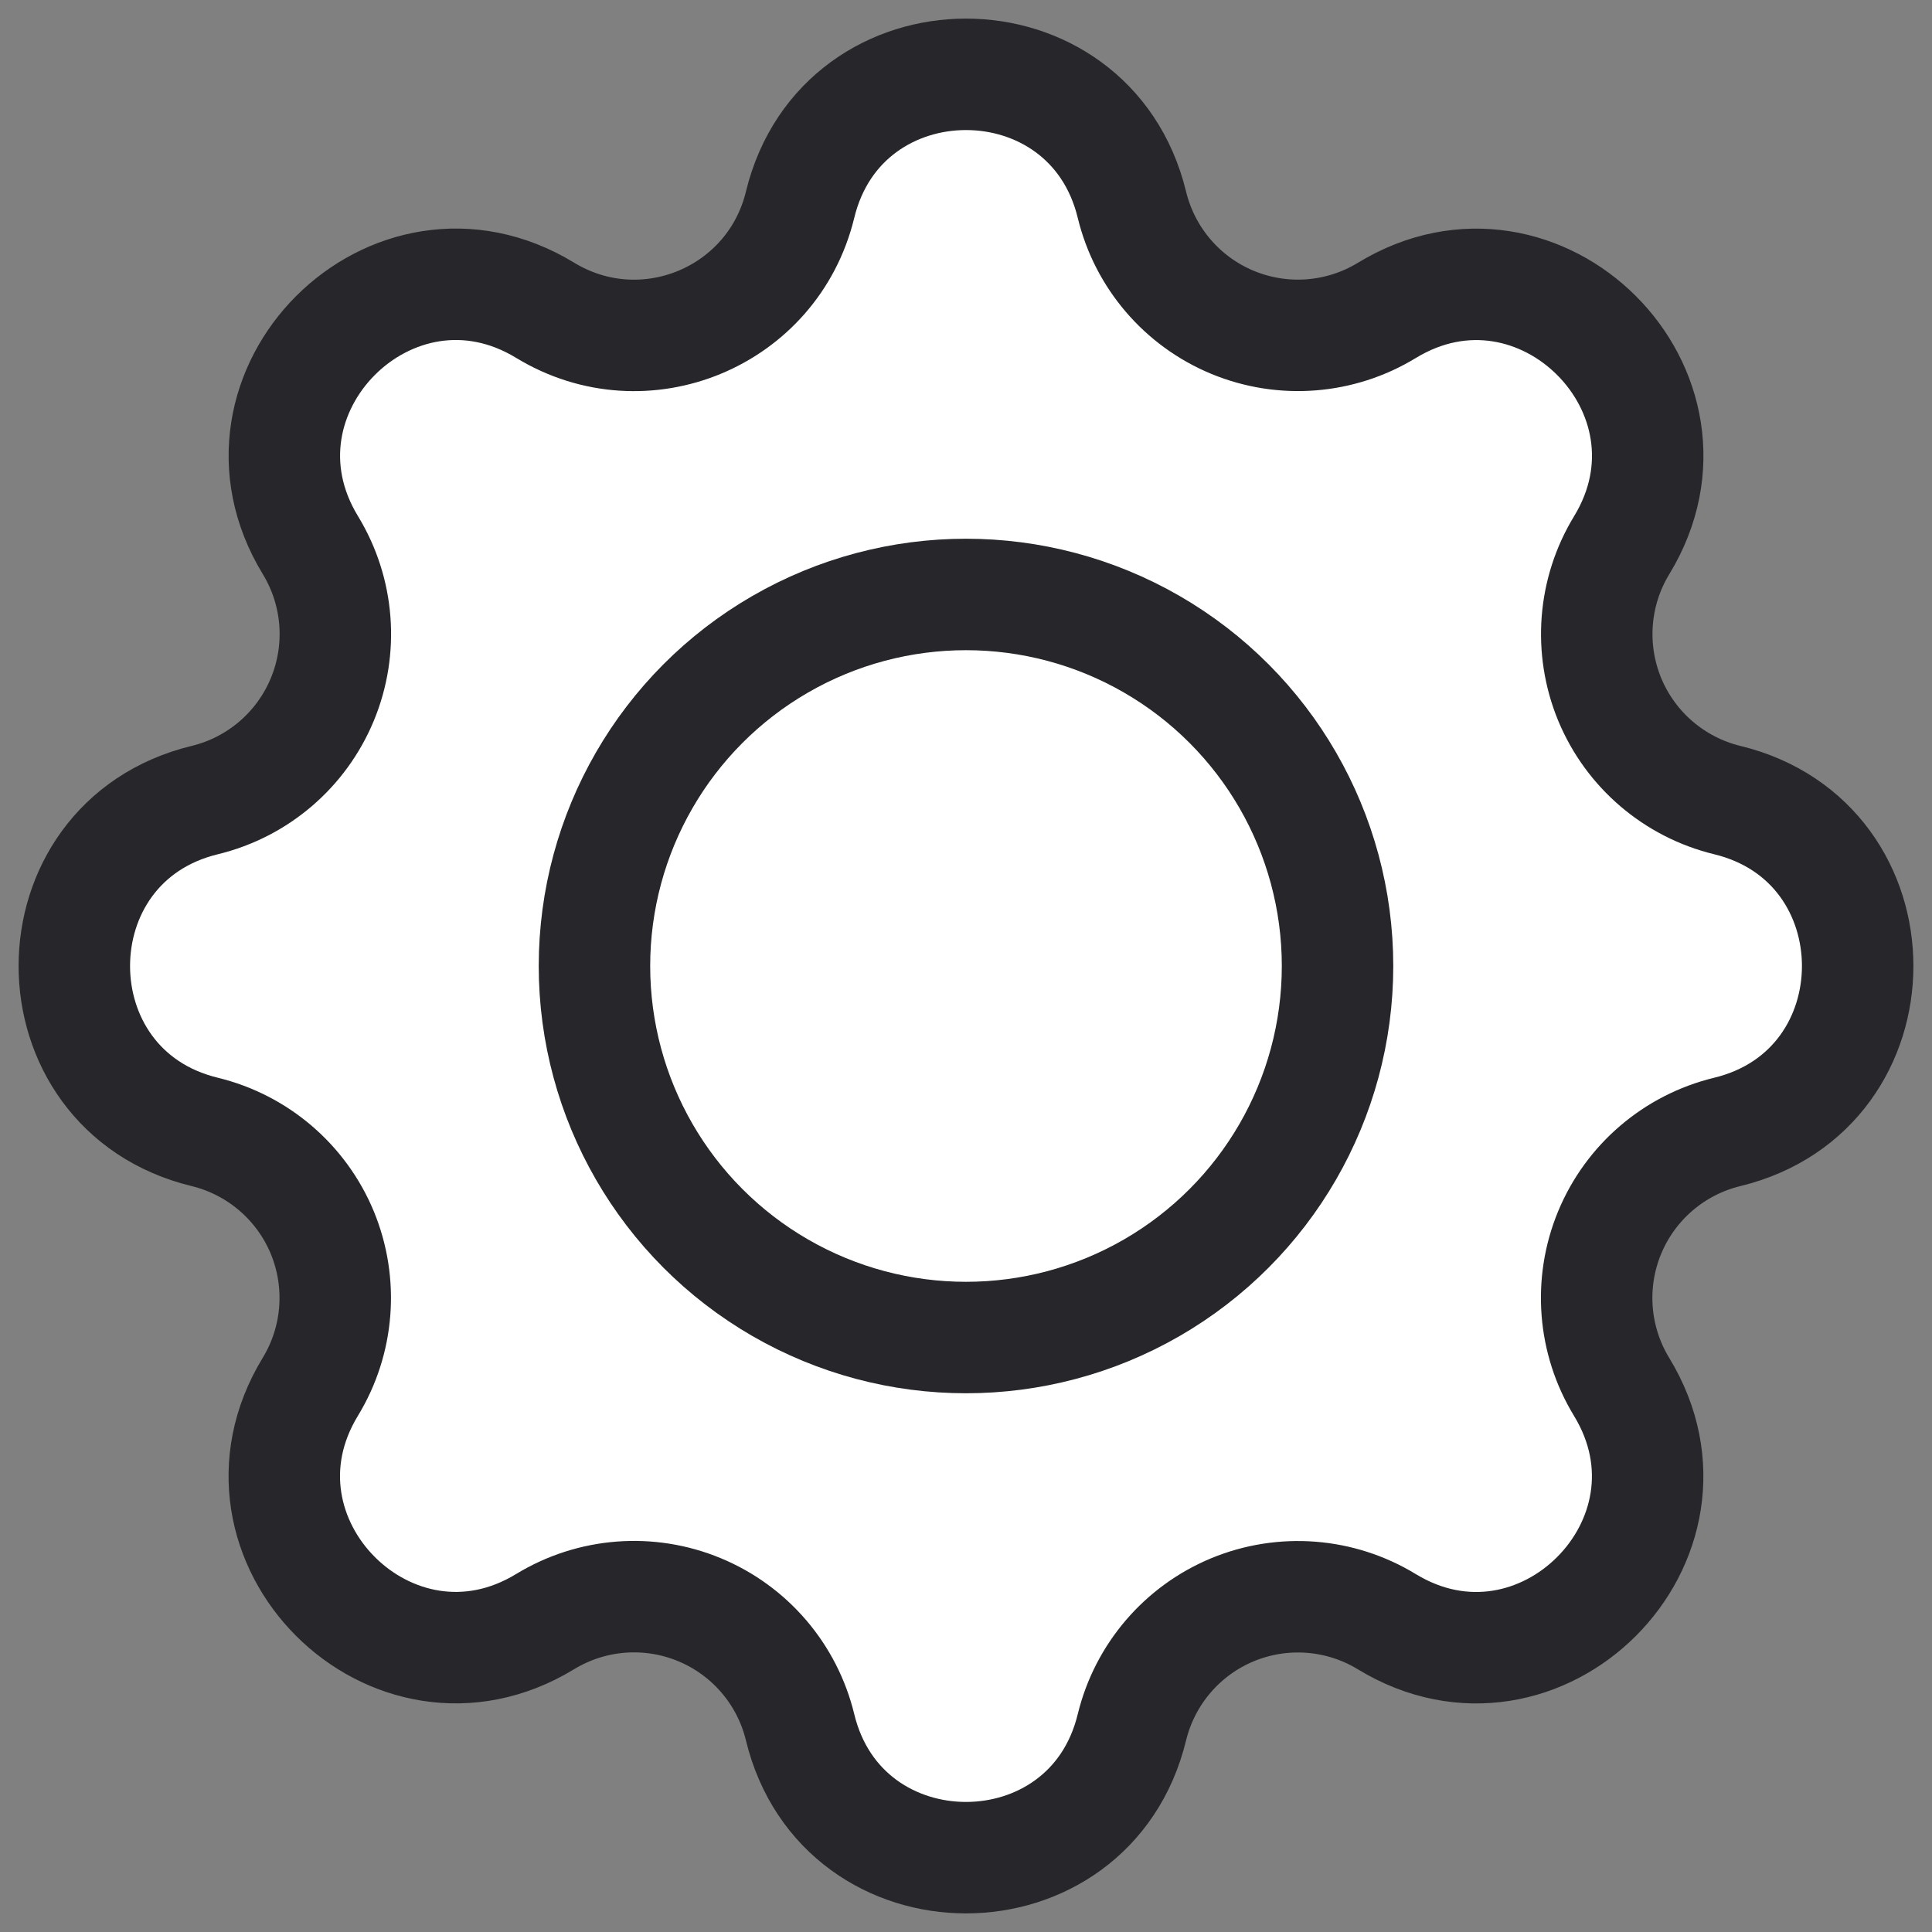 <svg width="26" height="26" viewBox="0 0 26 26" fill="none" xmlns="http://www.w3.org/2000/svg">
<rect x="0" y="0" width="26" height="26" fill="#808080" stroke="none"/>
<path fill-rule="evenodd" clip-rule="evenodd" d="M10.767 2.756C11.335 0.415 14.665 0.415 15.233 2.756C15.406 3.469 15.909 4.057 16.587 4.338C17.266 4.619 18.037 4.559 18.664 4.177C20.721 2.924 23.077 5.279 21.824 7.337C21.442 7.964 21.383 8.735 21.663 9.413C21.944 10.09 22.531 10.593 23.244 10.767C25.585 11.335 25.585 14.665 23.244 15.233C22.531 15.406 21.943 15.909 21.662 16.587C21.381 17.266 21.441 18.037 21.823 18.664C23.076 20.721 20.721 23.077 18.663 21.824C18.036 21.442 17.265 21.383 16.587 21.663C15.91 21.944 15.407 22.531 15.233 23.244C14.665 25.585 11.335 25.585 10.767 23.244C10.594 22.531 10.091 21.943 9.412 21.662C8.734 21.381 7.963 21.441 7.336 21.823C5.279 23.076 2.923 20.721 4.176 18.663C4.558 18.036 4.617 17.265 4.337 16.587C4.056 15.91 3.469 15.407 2.756 15.233C0.415 14.665 0.415 11.335 2.756 10.767C3.469 10.594 4.057 10.091 4.338 9.412C4.619 8.734 4.559 7.963 4.177 7.336C2.924 5.279 5.279 2.923 7.337 4.176C8.671 4.987 10.399 4.269 10.767 2.756Z" fill="white" stroke="#27262A" stroke-width="1.5" stroke-linecap="round" stroke-linejoin="round"/>
<circle cx="13" cy="13" r="5" fill="white" stroke="#27262A" stroke-width="1.5" stroke-linecap="round" stroke-linejoin="round"/>
</svg>
